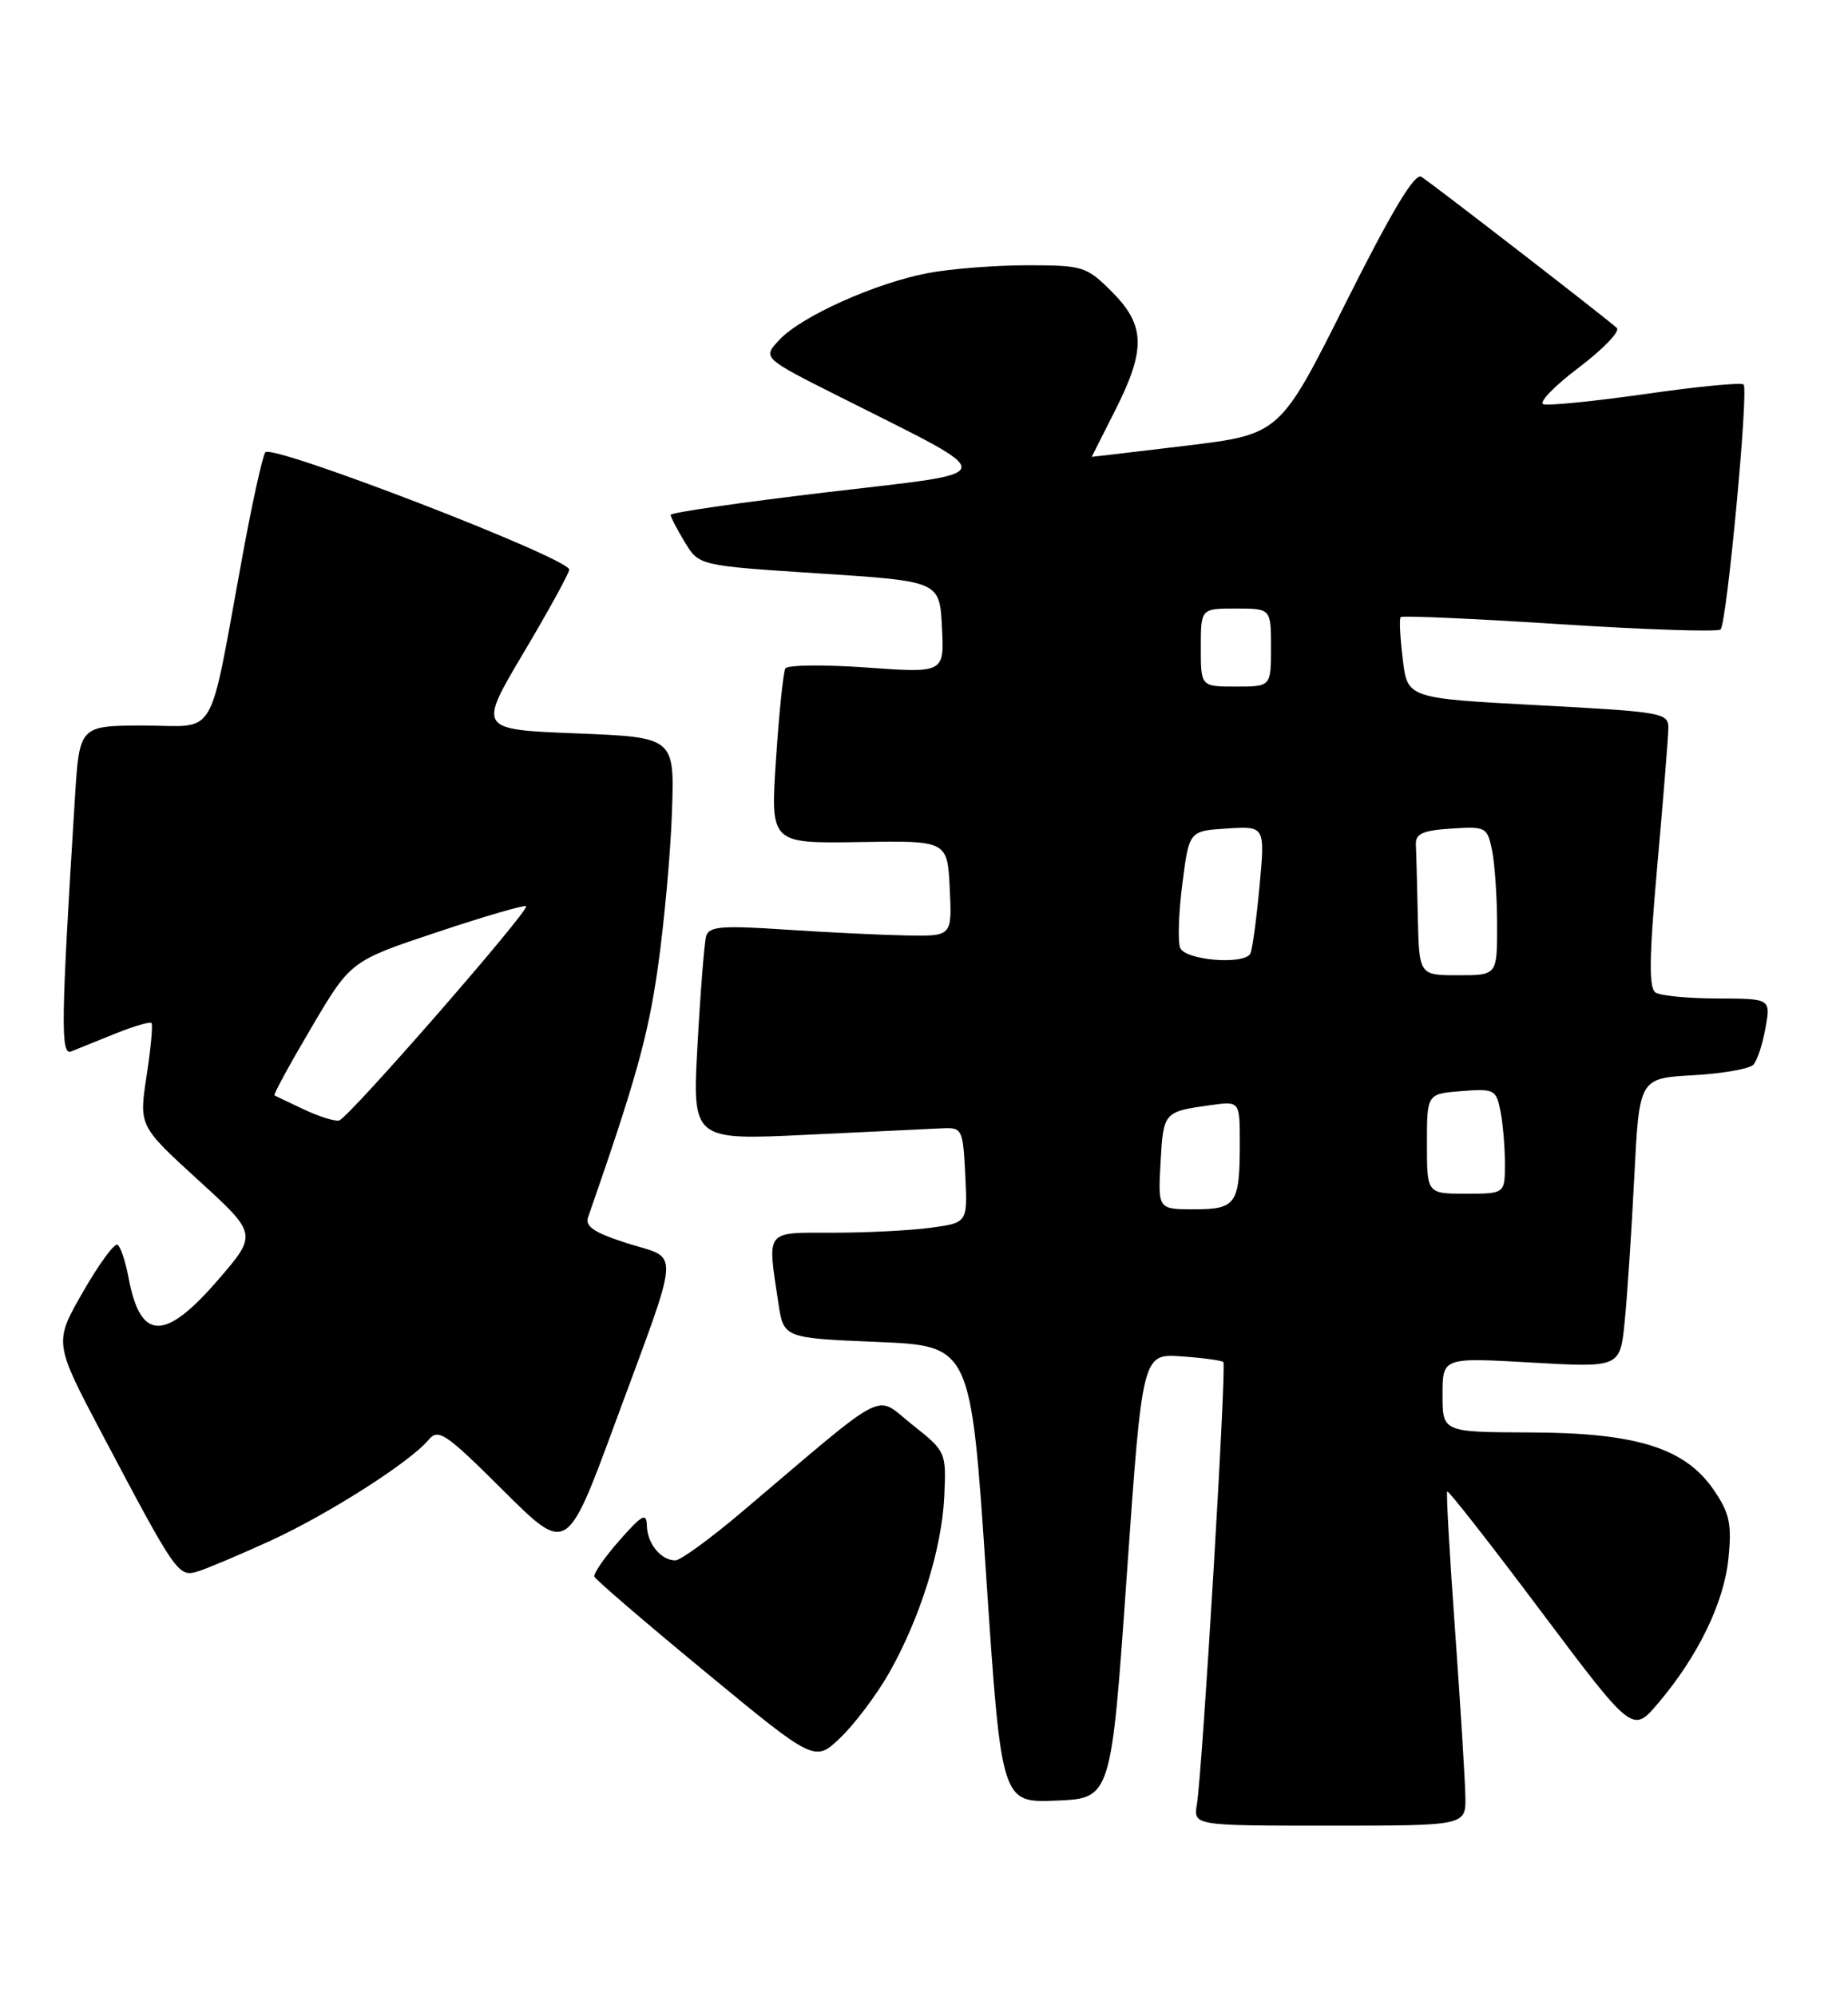 <?xml version="1.0" encoding="UTF-8" standalone="no"?>
<!DOCTYPE svg PUBLIC "-//W3C//DTD SVG 1.1//EN" "http://www.w3.org/Graphics/SVG/1.1/DTD/svg11.dtd" >
<svg xmlns="http://www.w3.org/2000/svg" xmlns:xlink="http://www.w3.org/1999/xlink" version="1.1" viewBox="0 0 237 256">
 <g >
 <path fill="currentColor"
d=" M 187.93 230.25 C 187.89 228.19 187.30 218.62 186.61 209.00 C 185.91 199.38 185.46 191.35 185.60 191.16 C 185.73 190.98 191.14 197.87 197.60 206.49 C 209.37 222.16 209.37 222.16 212.63 218.33 C 217.76 212.30 221.10 205.42 221.67 199.73 C 222.11 195.35 221.81 193.94 219.82 191.02 C 216.13 185.60 209.91 183.64 196.25 183.60 C 185.00 183.56 185.00 183.56 185.00 178.77 C 185.00 173.99 185.00 173.99 196.38 174.64 C 207.77 175.29 207.77 175.29 208.36 169.40 C 208.69 166.15 209.24 157.81 209.59 150.86 C 210.23 138.21 210.23 138.21 217.10 137.82 C 220.87 137.61 224.37 137.00 224.86 136.47 C 225.35 135.94 226.06 133.81 226.42 131.75 C 227.09 128.00 227.09 128.00 220.30 127.98 C 216.56 127.98 212.97 127.63 212.33 127.22 C 211.44 126.66 211.49 122.79 212.54 110.99 C 213.30 102.47 213.94 94.55 213.96 93.39 C 214.00 91.36 213.36 91.25 197.25 90.39 C 180.50 89.50 180.50 89.50 179.90 84.50 C 179.56 81.75 179.44 79.32 179.63 79.10 C 179.81 78.88 188.98 79.29 200.00 80.00 C 211.02 80.71 220.32 81.02 220.66 80.68 C 221.46 79.87 224.28 49.95 223.61 49.28 C 223.33 49.00 217.70 49.54 211.10 50.49 C 204.50 51.43 198.57 52.02 197.93 51.81 C 197.29 51.60 199.33 49.48 202.48 47.11 C 205.62 44.73 207.81 42.45 207.35 42.03 C 205.69 40.55 183.48 23.38 182.28 22.66 C 181.43 22.14 178.47 27.08 172.60 38.79 C 164.15 55.67 164.15 55.67 152.08 57.13 C 145.43 57.93 140.01 58.57 140.01 58.55 C 140.02 58.52 141.37 55.85 143.01 52.61 C 146.97 44.80 146.89 41.69 142.60 37.40 C 139.34 34.14 138.89 34.00 131.74 34.00 C 127.63 34.00 121.91 34.45 119.02 35.00 C 112.30 36.27 102.79 40.53 99.97 43.54 C 97.77 45.87 97.77 45.87 107.64 50.83 C 128.72 61.45 128.85 60.39 106.05 63.09 C 95.02 64.40 86.00 65.70 86.01 65.99 C 86.01 66.27 86.83 67.85 87.83 69.50 C 89.64 72.50 89.64 72.50 105.07 73.50 C 120.50 74.50 120.50 74.50 120.80 80.38 C 121.11 86.27 121.11 86.27 111.16 85.56 C 105.69 85.17 100.99 85.22 100.72 85.68 C 100.46 86.13 99.91 91.36 99.52 97.31 C 98.80 108.11 98.80 108.11 110.15 107.93 C 121.50 107.74 121.50 107.74 121.80 113.87 C 122.10 120.00 122.10 120.00 116.30 119.90 C 113.11 119.84 106.11 119.51 100.74 119.15 C 92.53 118.60 90.91 118.74 90.56 120.00 C 90.33 120.83 89.83 127.05 89.46 133.83 C 88.77 146.16 88.77 146.16 103.63 145.44 C 111.81 145.05 119.62 144.68 121.00 144.61 C 123.38 144.51 123.51 144.80 123.79 150.61 C 124.09 156.72 124.09 156.72 119.40 157.36 C 116.83 157.71 111.18 158.00 106.86 158.00 C 98.01 158.00 98.40 157.51 99.82 167.00 C 100.50 171.50 100.50 171.50 112.50 172.00 C 124.50 172.50 124.50 172.50 126.46 201.79 C 128.42 231.08 128.42 231.08 135.46 230.79 C 142.50 230.50 142.50 230.50 144.50 202.00 C 146.50 173.50 146.50 173.50 151.50 173.85 C 154.25 174.04 156.68 174.37 156.89 174.58 C 157.32 174.99 154.22 226.80 153.50 231.25 C 153.05 234.00 153.05 234.00 170.53 234.00 C 188.00 234.00 188.00 234.00 187.93 230.25 Z  M 113.98 214.50 C 117.98 207.49 120.80 198.50 121.10 191.78 C 121.36 186.11 121.32 186.03 116.99 182.60 C 112.06 178.70 114.32 177.55 95.19 193.75 C 91.13 197.19 87.27 200.00 86.61 200.00 C 84.77 200.00 83.00 197.84 82.96 195.55 C 82.92 193.83 82.36 194.13 79.44 197.44 C 77.53 199.61 76.08 201.70 76.23 202.09 C 76.38 202.47 82.80 207.99 90.50 214.33 C 104.50 225.88 104.50 225.88 107.81 222.69 C 109.64 220.93 112.41 217.25 113.98 214.50 Z  M 34.62 197.51 C 42.08 194.10 52.60 187.39 54.96 184.55 C 56.21 183.05 57.14 183.67 64.52 191.02 C 72.70 199.16 72.70 199.16 78.85 182.49 C 87.40 159.33 87.25 161.49 80.52 159.38 C 76.27 158.03 75.01 157.21 75.41 156.05 C 81.54 138.45 83.11 132.83 84.37 124.00 C 85.19 118.22 86.01 109.22 86.18 104.00 C 86.50 94.50 86.50 94.50 73.90 94.00 C 61.31 93.50 61.31 93.50 67.15 83.66 C 70.37 78.24 73.00 73.45 73.00 73.01 C 73.00 71.54 34.75 56.79 34.02 57.98 C 33.64 58.58 32.32 64.57 31.09 71.29 C 26.65 95.39 28.03 93.00 18.51 93.00 C 10.19 93.00 10.19 93.00 9.61 102.25 C 7.81 131.17 7.75 135.31 9.14 134.76 C 9.89 134.46 12.43 133.44 14.79 132.48 C 17.15 131.53 19.24 130.92 19.43 131.12 C 19.62 131.33 19.34 134.38 18.80 137.90 C 17.82 144.31 17.82 144.31 25.42 151.25 C 33.03 158.19 33.03 158.19 27.92 164.10 C 21.09 171.98 18.00 171.88 16.48 163.74 C 16.09 161.67 15.46 159.78 15.07 159.54 C 14.68 159.30 12.69 162.02 10.64 165.59 C 6.91 172.08 6.91 172.08 13.09 183.79 C 22.59 201.76 22.87 202.17 25.35 201.42 C 26.53 201.06 30.70 199.30 34.62 197.51 Z  M 148.84 148.94 C 149.20 142.53 149.25 142.48 155.25 141.65 C 159.00 141.13 159.00 141.13 159.00 146.48 C 159.00 154.33 158.54 155.00 153.14 155.00 C 148.50 155.00 148.50 155.00 148.84 148.94 Z  M 183.00 146.60 C 183.00 140.20 183.00 140.20 187.42 139.85 C 191.61 139.52 191.88 139.65 192.42 142.37 C 192.74 143.96 193.00 146.99 193.00 149.12 C 193.00 153.00 193.00 153.00 188.00 153.00 C 183.00 153.00 183.00 153.00 183.00 146.60 Z  M 181.83 117.50 C 181.74 113.38 181.63 109.21 181.58 108.25 C 181.52 106.86 182.46 106.44 186.12 106.20 C 190.58 105.91 190.75 106.00 191.37 109.08 C 191.71 110.82 192.00 115.12 192.00 118.62 C 192.00 125.00 192.00 125.00 187.00 125.00 C 182.00 125.00 182.00 125.00 181.83 117.50 Z  M 151.35 121.48 C 151.03 120.64 151.16 116.93 151.64 113.23 C 152.50 106.50 152.50 106.50 157.37 106.19 C 162.25 105.88 162.25 105.88 161.52 113.69 C 161.12 117.99 160.59 121.84 160.34 122.25 C 159.45 123.71 151.96 123.07 151.35 121.48 Z  M 154.00 83.00 C 154.00 78.00 154.00 78.00 158.50 78.00 C 163.00 78.00 163.00 78.00 163.00 83.00 C 163.00 88.00 163.00 88.00 158.50 88.00 C 154.00 88.00 154.00 88.00 154.00 83.00 Z  M 39.00 142.21 C 37.08 141.31 35.36 140.49 35.20 140.40 C 35.03 140.31 37.17 136.39 39.94 131.70 C 44.97 123.17 44.97 123.17 56.05 119.48 C 62.14 117.45 67.28 115.95 67.47 116.15 C 67.97 116.65 44.71 143.30 43.50 143.61 C 42.95 143.75 40.92 143.12 39.00 142.21 Z "/>
</g>
</svg>